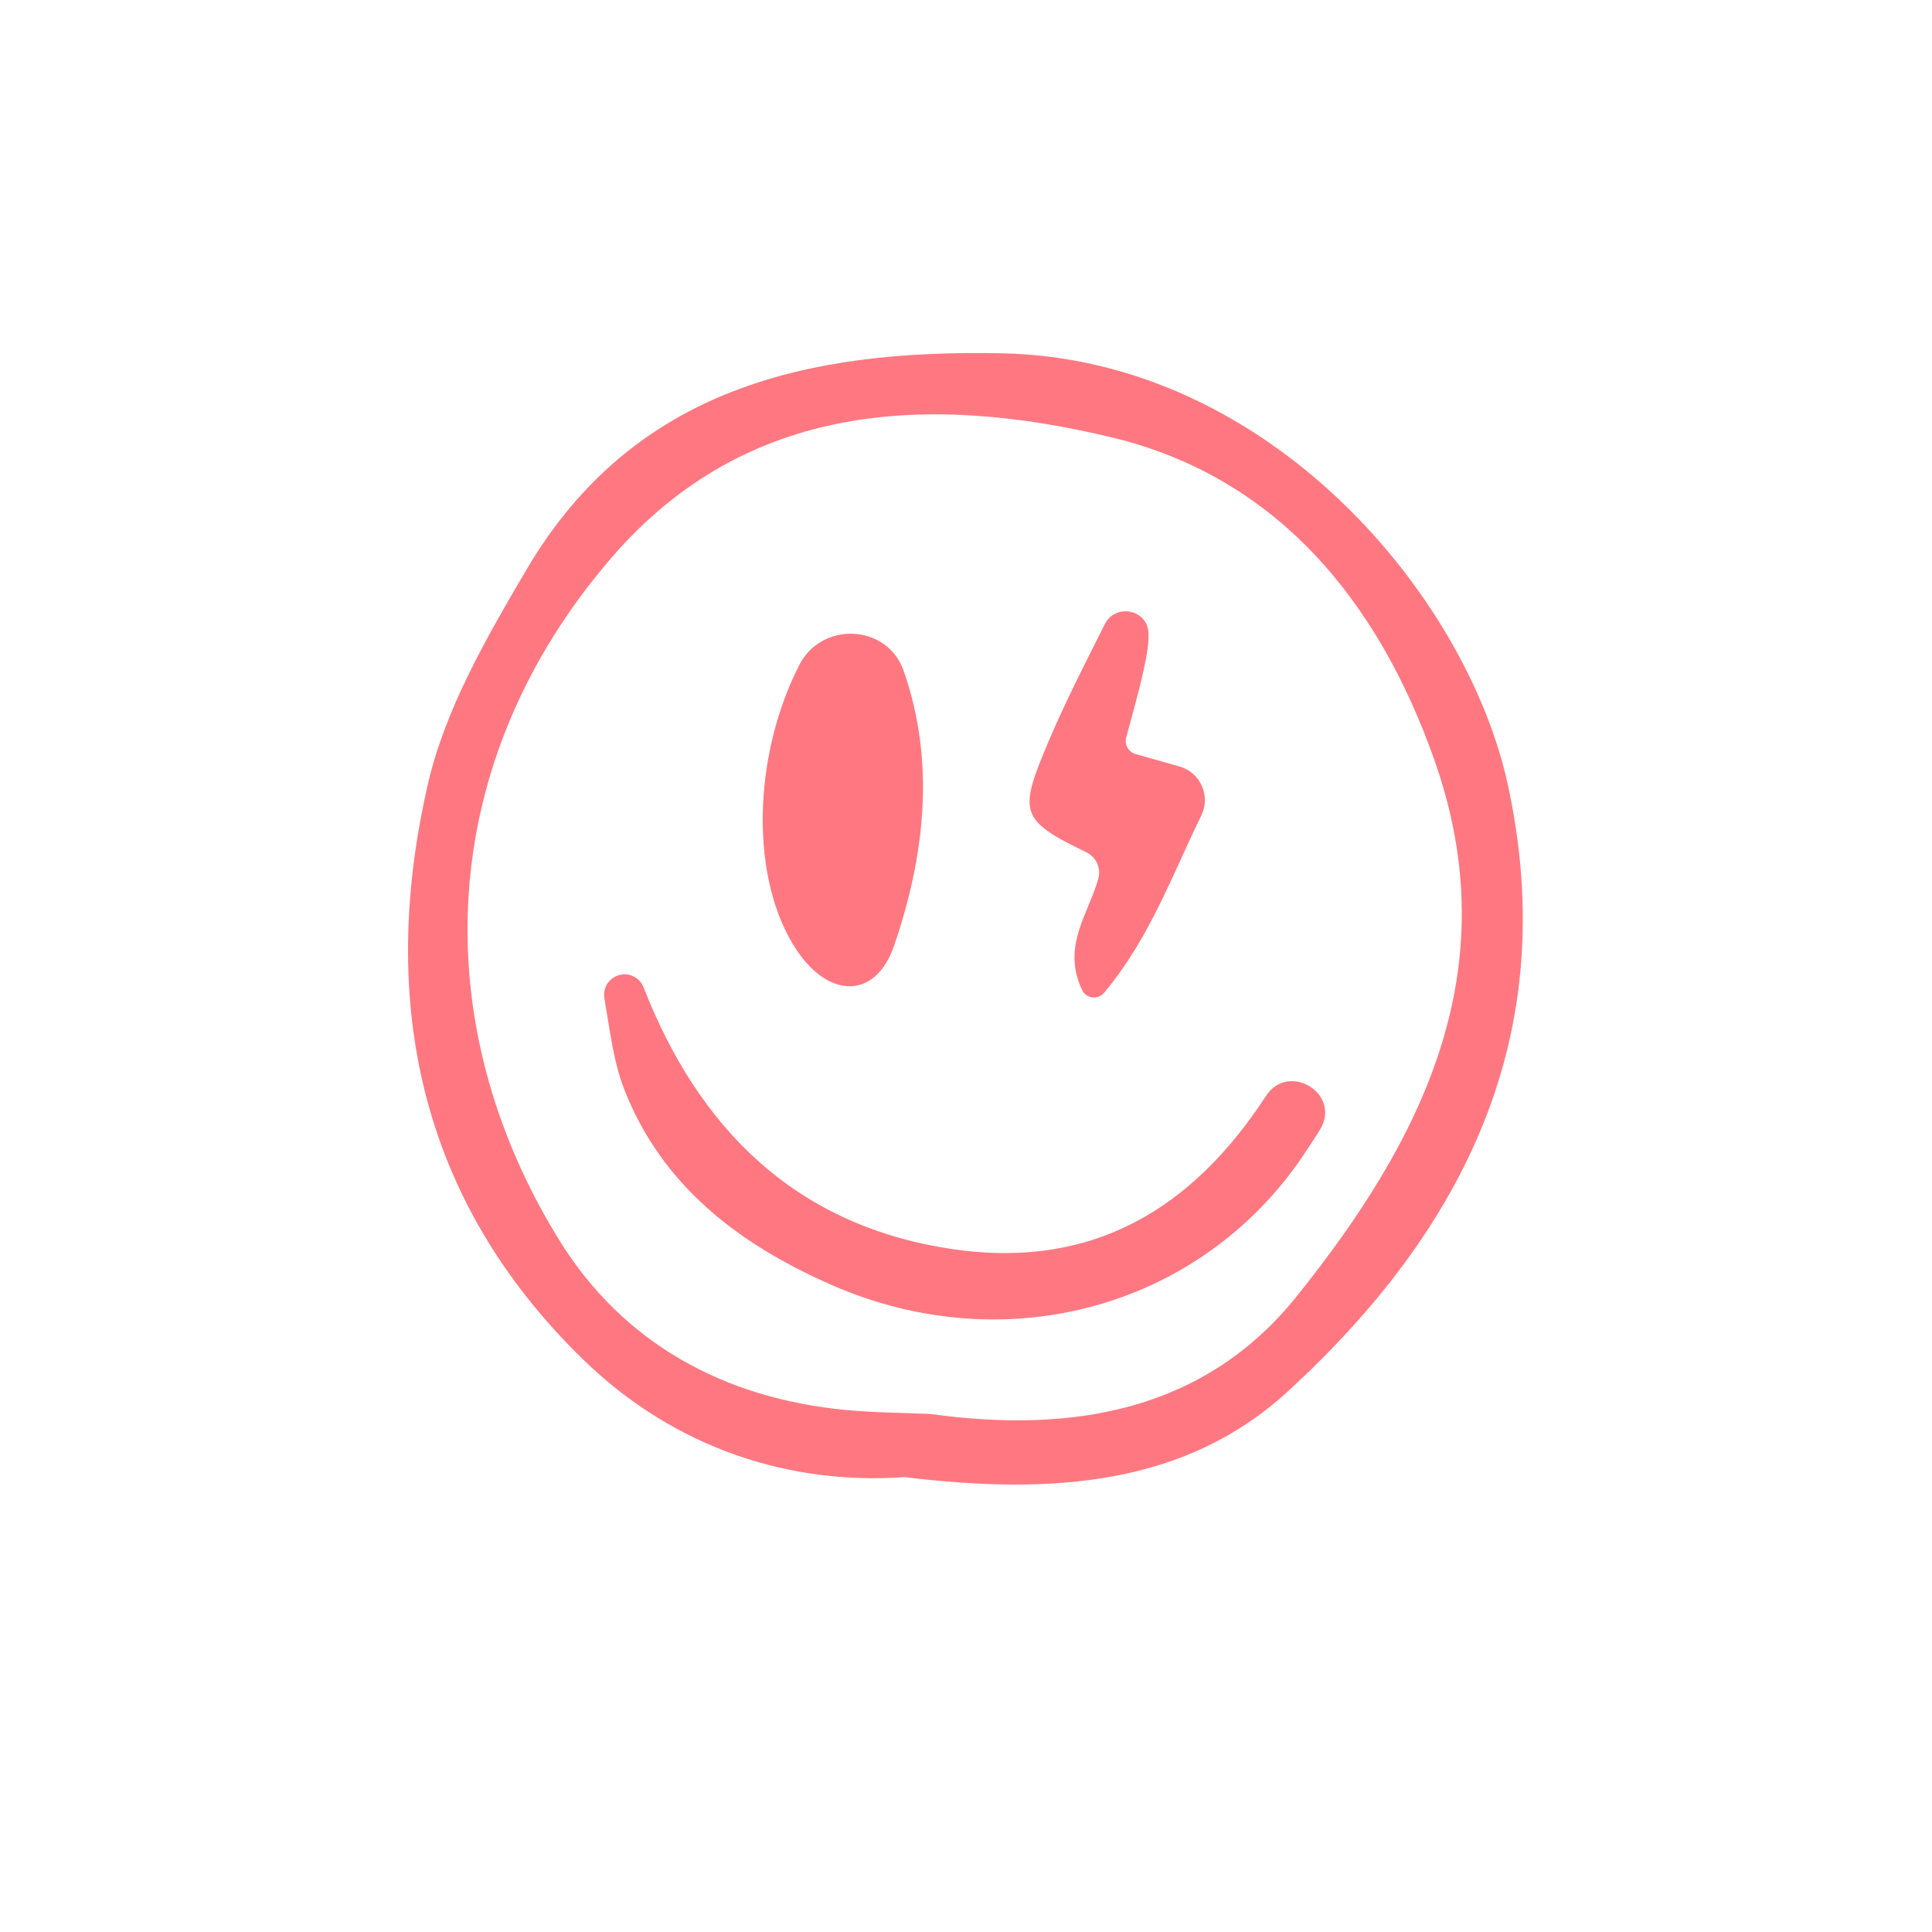<?xml version='1.0' encoding='utf-8'?>
<svg xmlns="http://www.w3.org/2000/svg" width="1587" height="1587" version="1.0" viewBox="0 0 1190.2 1190.2" zoomAndPan="magnify">
 <defs>
  <clipPath id="b" fill="none">
   <path d="m0 0h1189.5v1189.5h-1189.5z" fill="none" />
  </clipPath>
  <clipPath id="a" fill="none">
   <path d="m195 161.26h800v809.49h-800z" fill="none" />
  </clipPath>
 </defs>
 <g clip-path="url(#b)" fill="none">
  <path d="m0 0h1189.5v1189.5h-1189.5z" fill="none" />
  <path d="m0 0h1189.5v1189.5h-1189.5z" fill="none" />
 </g>
 <g clip-path="url(#a)">
  <path d="m625.54 970.71c-21.527 0-44.449-1.438-69.918-4.367-5.824 0.32-11.68 0.477-17.465 0.477-81.566 0-158.96-31.559-217.94-88.875-109.59-106.5-148.12-247.34-111.43-407.32 12.75-55.703 42.902-107.01 67.133-148.25 85.086-144.39 226.65-161.09 325.74-161.09 5.566 0 11.141 0.062 16.754 0.18 113.52 2.359 196.39 59.039 245.9 106.17 60.426 57.512 104.02 132.03 119.63 204.45 34.234 158.58-17.09 302.06-152.55 426.43-52.965 48.574-120.3 72.184-205.86 72.184" fill="none" />
 </g>
 <path d="m799 798.4c-56.43 70.445-137.26 84.949-225.72 72.691-15.852-0.727-33.727-0.777-51.43-2.41-75.547-6.965-137.99-41.07-177.33-104.72-83.023-134.26-76.504-294.65 32.48-420.71 83.699-96.785 197.01-100.38 307.84-73.812 101.17 24.273 163.91 99.996 198.75 198.59 45.855 129.6-7.707 234.42-84.594 330.37zm130-314.48c-25.113-116.62-146.8-262.85-311.72-266.28-119.39-2.41-227.02 21.402-292.89 133.2-24.562 41.797-50.191 85.953-60.82 132.36-30.574 133.31-5.5 256 95.84 354.48 56.992 55.383 128.38 77.242 197.79 72.293 92.07 11.188 173.4 4.785 236.18-52.805 108.42-99.539 168.84-219.37 135.62-373.24" fill="#ff7881" />
 <path d="m379.76 601.3c6.531-2.887 14.113 0.293 16.711 6.934 33.98 87.027 92.957 145.51 186.45 160.68 90.75 14.738 152.55-25.594 196.99-93.773 13.914-21.34 46.539-1.34 33.426 20.488-2.434 4.066-5.106 7.965-7.5 11.684-62.492 97.242-184.7 132.05-293.5 84.293-56.391-24.75-104.06-60.477-127.5-119.81-7.039-17.816-9.152-37.566-12.5-56.828-0.977-5.656 1.977-11.25 7.219-13.578 0.07-0.031 0.145-0.062 0.207-0.094" fill="#ff7881" />
 <path d="m492.47 409.54c13.305-26.008 51.773-25.457 63.328 1.383 0.312 0.727 0.602 1.477 0.863 2.223 19.789 56.484 13 114.22-5.762 169.18-11.348 33.242-39.938 32.984-59.926 3.254-29.016-43.168-27.715-118.89 1.496-176.04" fill="#ff7881" />
 <path d="m676.72 540.74c1.582-6.312-1.664-12.871-7.531-15.707-41.109-19.918-41.609-24.605-23.711-67.129 10.379-24.668 22.66-48.543 35.184-73.461 6.449-12.848 26.113-9.086 26.82 5.269 0.586 11.59-3.981 29.148-13.676 64.582-1.207 4.418 1.363 8.98 5.773 10.23 8.578 2.43 17.367 4.926 27.062 7.68 12.914 3.672 19.301 18.117 13.414 30.188-18.418 37.691-31.824 75.602-59.832 109.16-3.816 4.574-11.066 3.691-13.613-1.695-13.031-27.48 4.824-48.148 10.109-69.121" fill="#ff7881" />
</svg>